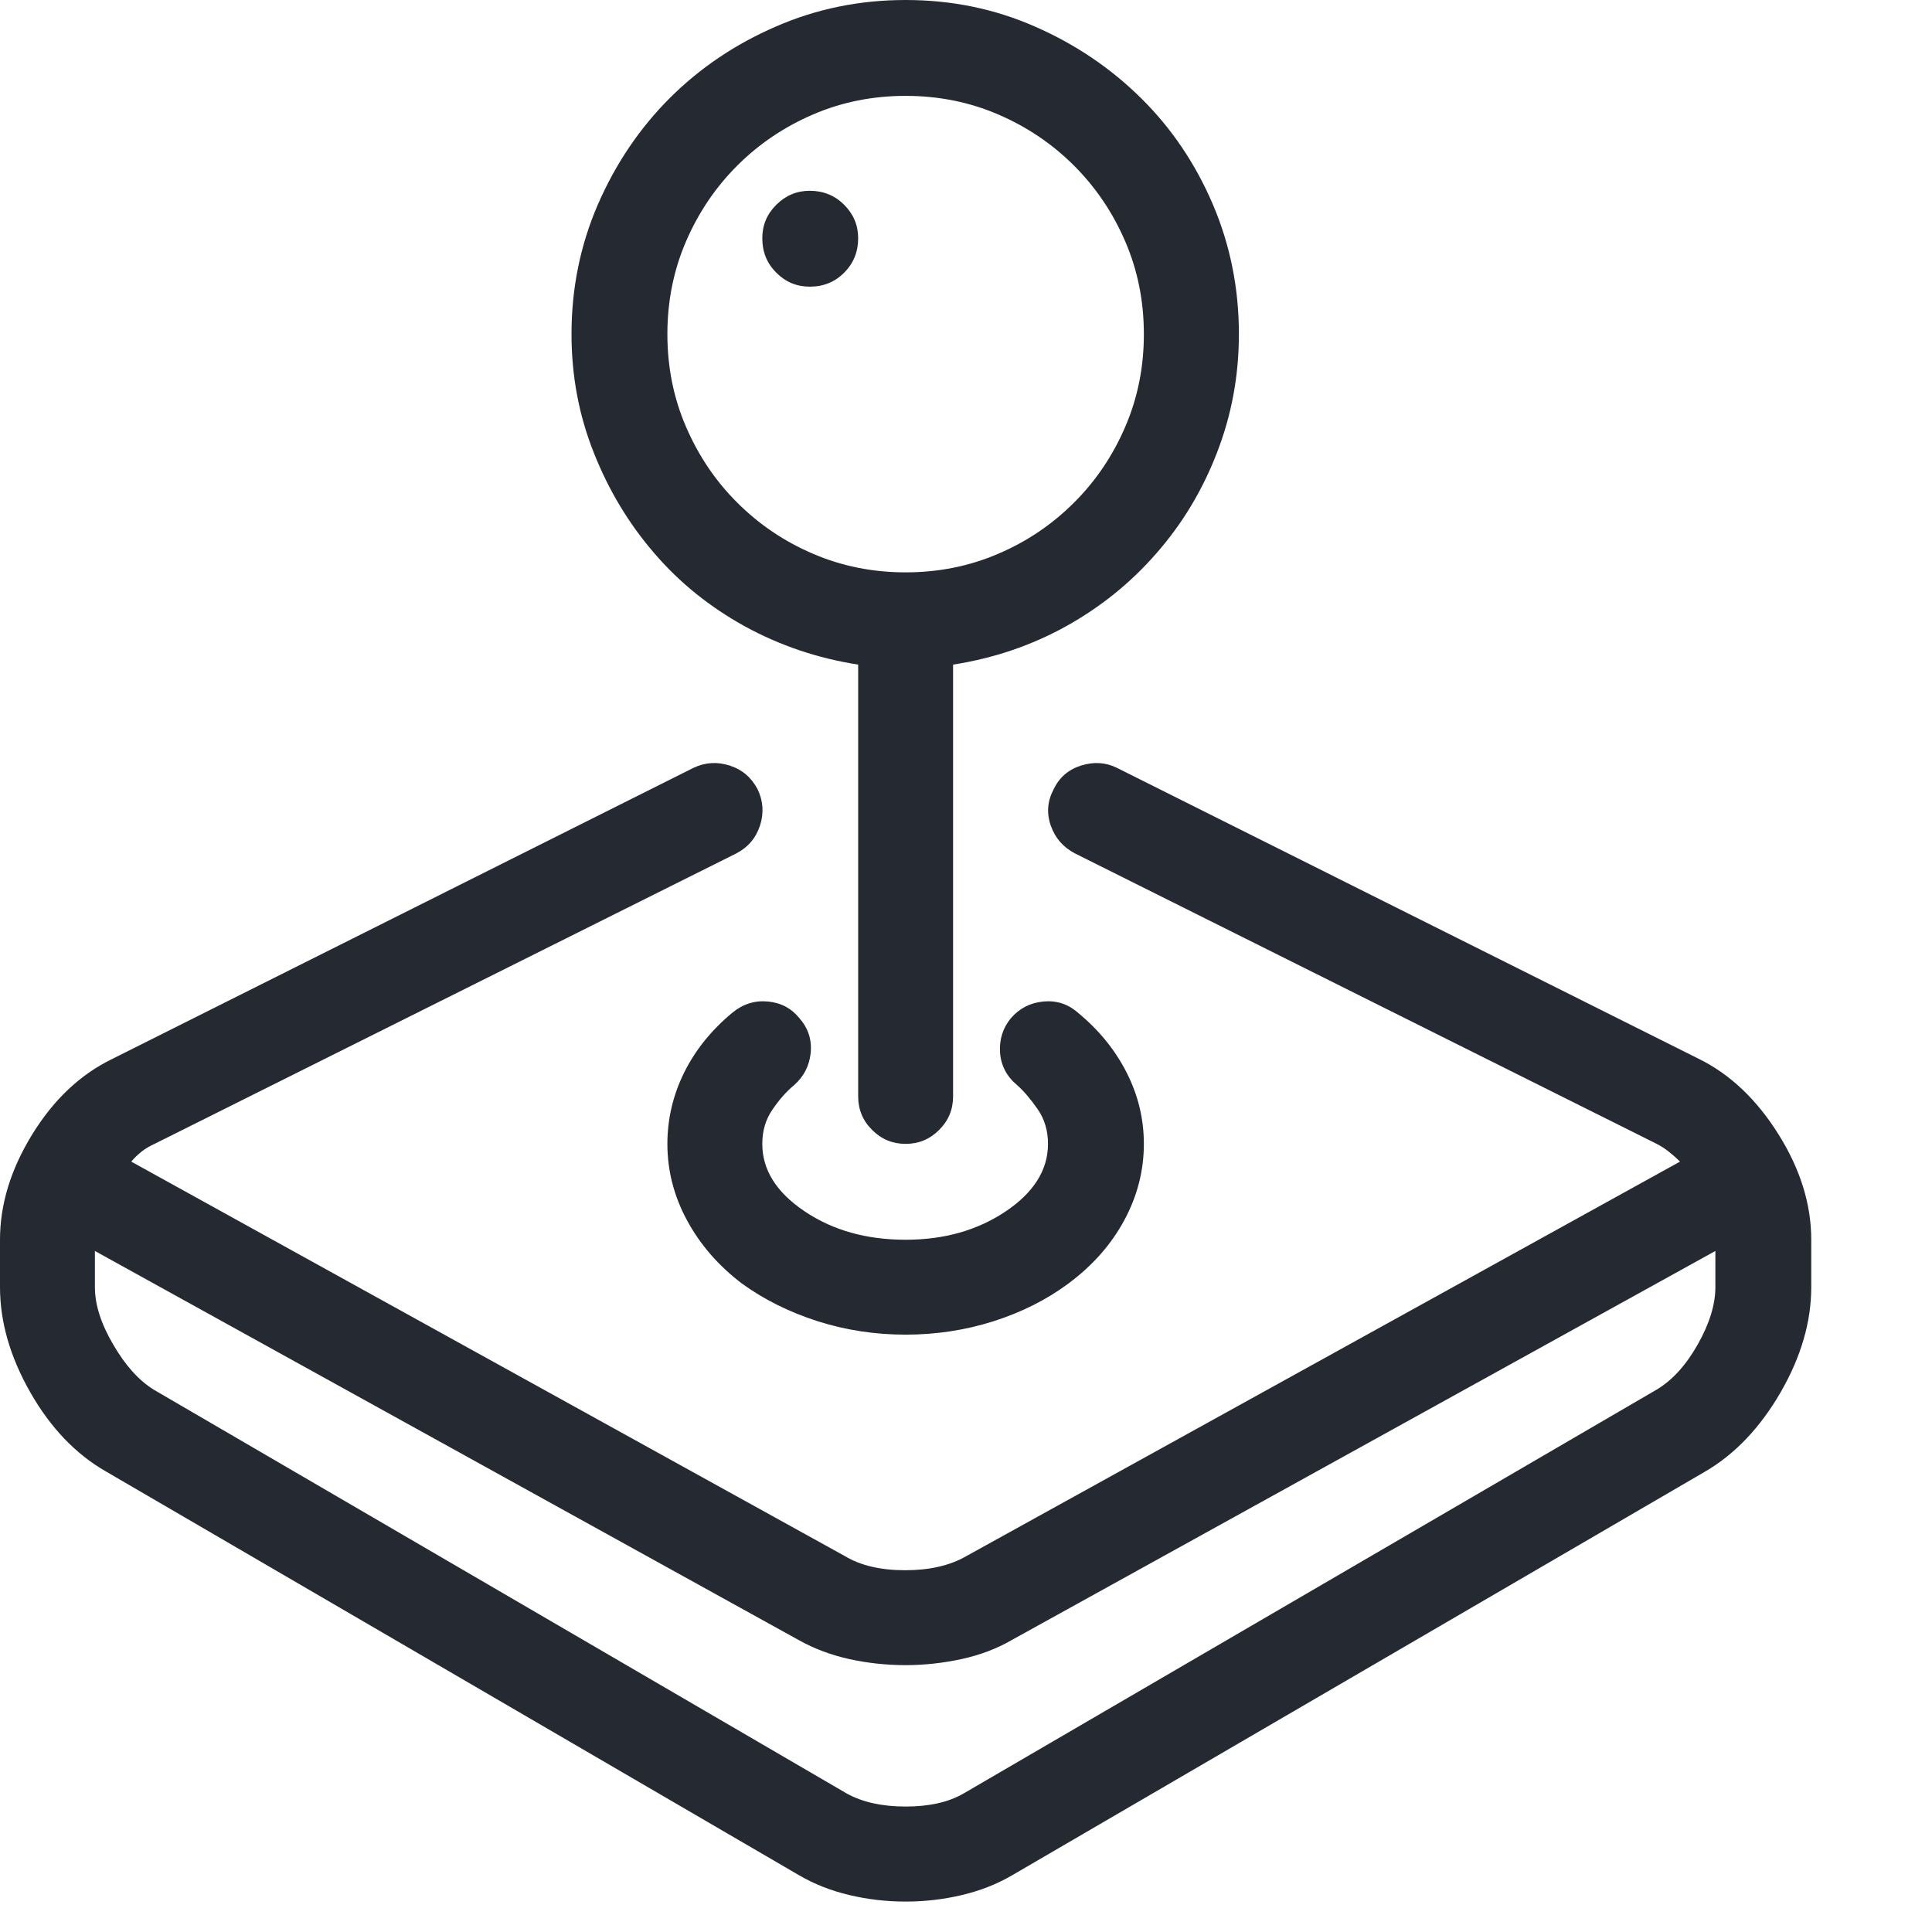 <?xml version="1.0" encoding="UTF-8"?>
<svg width="16px" height="16px" viewBox="0 0 16 16" version="1.1" xmlns="http://www.w3.org/2000/svg" xmlns:xlink="http://www.w3.org/1999/xlink">
    <!-- Generator: Sketch 47.1 (45422) - http://www.bohemiancoding.com/sketch -->
    <title>Foundation / Icons / Simple / Joystick</title>
    <desc>Created with Sketch.</desc>
    <defs>
        <path d="M10.26,2.767 C10.26,3.112 10.199,3.439 10.078,3.75 C9.958,4.061 9.791,4.338 9.577,4.582 C9.364,4.827 9.114,5.028 8.826,5.188 C8.538,5.347 8.227,5.452 7.893,5.504 L7.893,9.08 C7.893,9.188 7.855,9.281 7.777,9.358 C7.7,9.435 7.608,9.473 7.5,9.473 C7.392,9.473 7.3,9.435 7.223,9.358 C7.145,9.281 7.107,9.188 7.107,9.08 L7.107,5.504 C6.773,5.452 6.461,5.347 6.17,5.188 C5.88,5.028 5.629,4.827 5.419,4.582 C5.208,4.338 5.041,4.061 4.918,3.75 C4.794,3.439 4.733,3.112 4.733,2.767 C4.733,2.387 4.806,2.029 4.952,1.692 C5.099,1.355 5.297,1.062 5.546,0.813 C5.795,0.564 6.088,0.366 6.425,0.22 C6.761,0.073 7.12,0 7.5,0 C7.88,0 8.237,0.073 8.571,0.22 C8.905,0.366 9.198,0.564 9.45,0.813 C9.702,1.062 9.9,1.355 10.044,1.692 C10.188,2.029 10.26,2.387 10.26,2.767 Z M7.5,4.74 C7.772,4.74 8.028,4.689 8.267,4.586 C8.506,4.484 8.715,4.342 8.895,4.162 C9.075,3.983 9.216,3.773 9.319,3.534 C9.422,3.295 9.473,3.04 9.473,2.767 C9.473,2.495 9.422,2.239 9.319,2 C9.216,1.761 9.075,1.552 8.895,1.372 C8.715,1.192 8.506,1.051 8.267,0.948 C8.028,0.845 7.772,0.794 7.5,0.794 C7.228,0.794 6.972,0.845 6.733,0.948 C6.494,1.051 6.285,1.192 6.105,1.372 C5.925,1.552 5.784,1.761 5.681,2 C5.578,2.239 5.527,2.495 5.527,2.767 C5.527,3.04 5.578,3.295 5.681,3.534 C5.784,3.773 5.925,3.983 6.105,4.162 C6.285,4.342 6.494,4.484 6.733,4.586 C6.972,4.689 7.228,4.74 7.5,4.74 Z M7.107,1.973 C7.107,2.086 7.068,2.181 6.991,2.258 C6.914,2.336 6.819,2.374 6.706,2.374 C6.598,2.374 6.506,2.336 6.429,2.258 C6.351,2.181 6.313,2.086 6.313,1.973 C6.313,1.865 6.351,1.773 6.429,1.696 C6.506,1.619 6.598,1.58 6.706,1.58 C6.819,1.58 6.914,1.619 6.991,1.696 C7.068,1.773 7.107,1.865 7.107,1.973 Z M7.5,11.053 C7.248,11.053 7.005,11.016 6.772,10.942 C6.538,10.867 6.328,10.763 6.143,10.629 C5.948,10.48 5.797,10.306 5.689,10.105 C5.581,9.905 5.527,9.694 5.527,9.473 C5.527,9.268 5.573,9.071 5.665,8.884 C5.758,8.696 5.892,8.53 6.066,8.386 C6.154,8.314 6.251,8.284 6.359,8.294 C6.467,8.304 6.554,8.35 6.621,8.433 C6.693,8.515 6.724,8.61 6.714,8.718 C6.703,8.826 6.657,8.916 6.575,8.988 C6.513,9.039 6.454,9.106 6.398,9.188 C6.341,9.27 6.313,9.365 6.313,9.473 C6.313,9.689 6.43,9.875 6.664,10.032 C6.897,10.189 7.176,10.267 7.5,10.267 C7.819,10.267 8.095,10.189 8.329,10.032 C8.562,9.875 8.679,9.689 8.679,9.473 C8.679,9.365 8.651,9.27 8.595,9.188 C8.538,9.106 8.482,9.039 8.425,8.988 C8.338,8.916 8.29,8.826 8.282,8.718 C8.275,8.61 8.304,8.515 8.371,8.433 C8.443,8.35 8.533,8.304 8.641,8.294 C8.749,8.284 8.844,8.314 8.926,8.386 C9.101,8.53 9.236,8.696 9.331,8.884 C9.426,9.071 9.473,9.268 9.473,9.473 C9.473,9.694 9.419,9.905 9.311,10.105 C9.203,10.306 9.049,10.48 8.849,10.629 C8.669,10.763 8.462,10.867 8.228,10.942 C7.995,11.016 7.752,11.053 7.5,11.053 Z M13.72,11.508 C13.849,11.431 13.962,11.307 14.06,11.134 C14.157,10.962 14.206,10.804 14.206,10.66 L14.206,10.36 L8.379,13.582 C8.255,13.654 8.117,13.706 7.962,13.74 C7.808,13.773 7.654,13.79 7.5,13.79 C7.341,13.79 7.185,13.773 7.034,13.74 C6.882,13.706 6.742,13.654 6.614,13.582 L0.786,10.36 L0.786,10.66 C0.786,10.804 0.836,10.962 0.937,11.134 C1.037,11.307 1.149,11.431 1.272,11.508 L7.014,14.854 C7.143,14.925 7.305,14.961 7.5,14.961 C7.695,14.961 7.855,14.925 7.978,14.854 L13.72,11.508 Z M14.075,8.772 C14.332,8.9 14.55,9.108 14.73,9.396 C14.91,9.684 15,9.974 15,10.267 L15,10.66 C15,10.948 14.915,11.238 14.746,11.531 C14.576,11.824 14.368,12.043 14.121,12.187 L8.379,15.532 C8.255,15.604 8.118,15.658 7.966,15.694 C7.815,15.73 7.659,15.748 7.5,15.748 C7.341,15.748 7.185,15.73 7.034,15.694 C6.882,15.658 6.745,15.604 6.621,15.532 L0.879,12.187 C0.627,12.043 0.418,11.824 0.251,11.531 C0.084,11.238 0,10.948 0,10.66 L0,10.267 C0,9.974 0.089,9.684 0.266,9.396 C0.443,9.108 0.663,8.9 0.925,8.772 L5.743,6.359 C5.84,6.313 5.94,6.307 6.043,6.34 C6.146,6.373 6.223,6.439 6.274,6.536 C6.321,6.634 6.327,6.734 6.294,6.837 C6.26,6.94 6.195,7.017 6.097,7.068 L1.28,9.473 C1.244,9.489 1.209,9.509 1.175,9.535 C1.142,9.561 1.113,9.589 1.087,9.62 L6.999,12.888 C7.127,12.965 7.293,13.004 7.496,13.004 C7.699,13.004 7.867,12.965 8.001,12.888 L13.913,9.62 C13.882,9.589 13.85,9.561 13.817,9.535 C13.783,9.509 13.751,9.489 13.72,9.473 L8.903,7.068 C8.805,7.017 8.738,6.94 8.702,6.837 C8.666,6.734 8.674,6.634 8.726,6.536 C8.772,6.439 8.848,6.373 8.953,6.34 C9.058,6.307 9.157,6.313 9.25,6.359 L14.075,8.772 Z" id="path-1"></path>
    </defs>
    <g id="Symbols" stroke="none" stroke-width="1" fill="none" fill-rule="evenodd">
        <g id="Foundation-/-Icons-/-Simple-/-Joystick">
            <g id="Foundation-/-Colors-/-Neutral-/-N001">
                <g>
                    <mask id="mask-2" fill="white">
                        <use xlink:href="#path-1"></use>
                    </mask>
                    <use id="Mask" fill="#252A32" xlink:href="#path-1"></use>
                </g>
            </g>
        </g>
    </g>
</svg>
